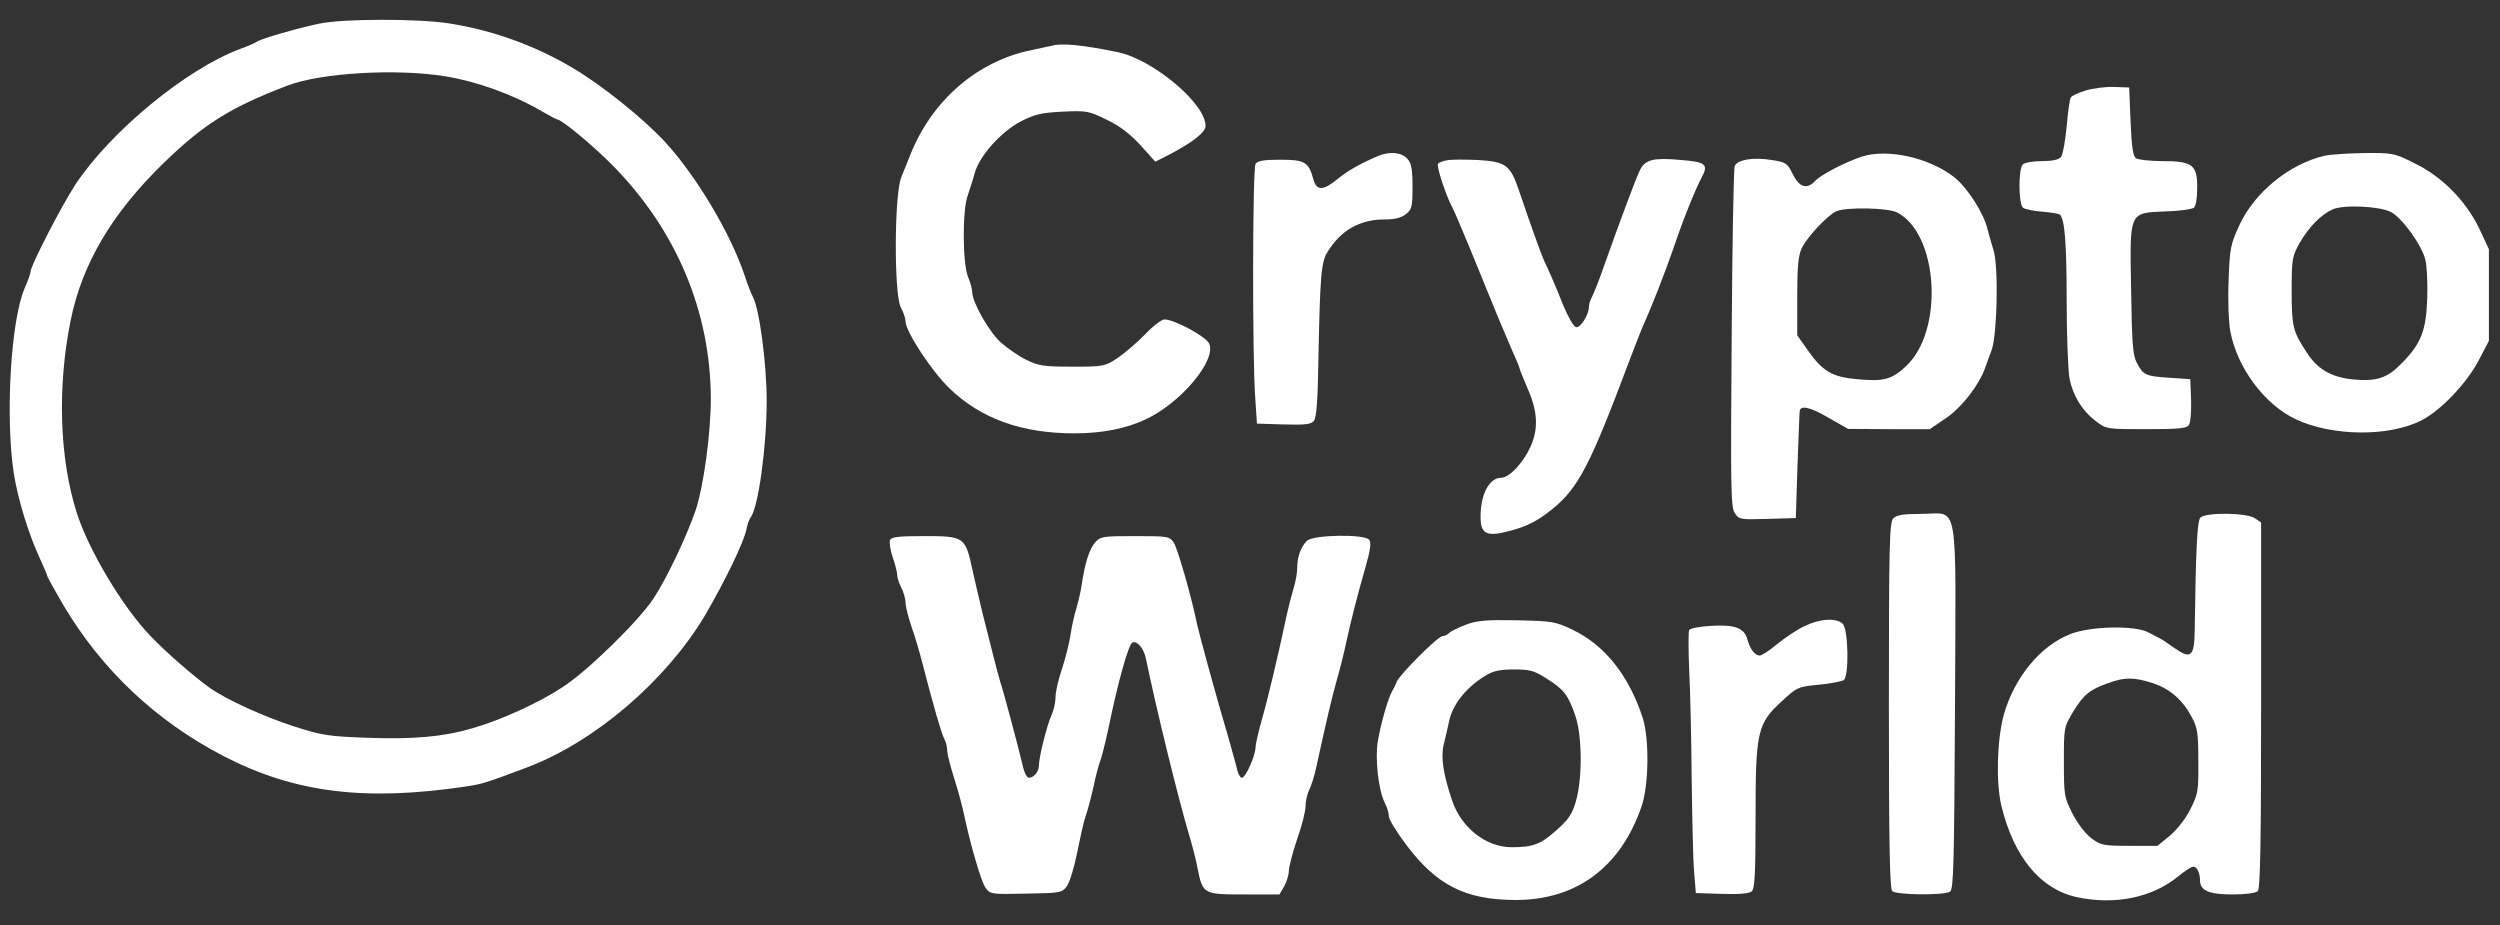 <?xml version='1.0' encoding='utf-8'?>
<svg xmlns="http://www.w3.org/2000/svg" version="1.0" width="900pt" height="333pt" viewBox="0 0 900 333" preserveAspectRatio="xMidYMid meet">
<rect x="0" y="0" width="900" height="333" fill="#333333" stroke="none"/>
<g transform="translate(0,333) scale(0.1,-0.1)" fill="#ffffff" stroke="none">
<path d="M1150 3245 c-73 -15 -210 -54 -225 -65 -5 -4 -32 -16 -60 -26 -194 -72 -467 -297 -594 -489 -50 -77 -161 -292 -161 -313 0 -6 -9 -32 -21 -59 -50 -115 -70 -458 -40 -663 15 -97 54 -224 97 -316 13 -28 24 -54 24 -57 0 -4 27 -52 59 -107 138 -232 332 -415 574 -541 256 -133 510 -165 877 -110 57 9 65 11 219 69 243 92 498 311 638 545 73 125 141 265 150 311 3 17 10 36 15 43 28 35 58 256 58 420 0 134 -26 331 -50 375 -5 9 -19 44 -30 78 -51 152 -174 357 -285 478 -78 85 -230 207 -336 269 -137 81 -289 135 -444 159 -112 17 -378 17 -465 -1z m455 -190 c114 -19 242 -65 348 -127 26 -15 50 -28 53 -28 16 0 130 -95 199 -165 230 -233 353 -527 354 -840 0 -124 -26 -315 -54 -400 -32 -94 -105 -248 -152 -319 -53 -81 -239 -263 -328 -320 -87 -57 -223 -119 -325 -148 -105 -31 -214 -40 -379 -34 -140 5 -163 9 -263 41 -108 35 -242 96 -302 138 -55 39 -160 130 -214 187 -100 104 -223 309 -266 445 -62 195 -70 451 -22 690 41 204 148 386 334 567 146 142 241 201 447 280 121 46 393 62 570 33z" />
<path d="M3785 3165 c-5 -1 -37 -8 -70 -15 -195 -39 -358 -179 -437 -375 -8 -22 -24 -59 -33 -82 -26 -61 -27 -422 -2 -470 10 -18 17 -40 17 -50 0 -36 93 -178 158 -241 113 -109 259 -162 450 -162 100 0 186 17 258 51 127 60 254 213 227 272 -12 26 -125 87 -161 87 -10 0 -42 -24 -70 -54 -29 -30 -74 -68 -99 -85 -45 -30 -50 -31 -163 -31 -104 0 -121 3 -166 25 -27 13 -68 42 -91 62 -42 38 -103 145 -103 181 0 11 -7 36 -15 55 -20 48 -21 241 -1 294 7 21 19 57 25 80 17 62 95 149 166 186 51 26 74 31 150 35 87 4 94 3 159 -29 48 -23 84 -51 122 -92 l53 -59 38 19 c94 48 143 86 143 110 0 80 -188 238 -315 265 -125 26 -206 34 -240 23z" />
<path d="M7508 3004 c-26 -8 -50 -19 -53 -25 -4 -6 -11 -53 -15 -105 -5 -52 -14 -101 -20 -109 -8 -10 -32 -15 -69 -15 -31 0 -62 -5 -69 -12 -16 -16 -16 -142 1 -156 6 -5 38 -12 69 -14 32 -3 61 -7 64 -11 17 -16 24 -104 24 -308 0 -125 5 -250 10 -280 12 -63 45 -117 96 -156 37 -28 39 -28 181 -28 117 0 146 3 153 15 6 8 9 49 8 90 l-3 75 -75 5 c-86 6 -94 9 -117 53 -15 27 -18 69 -21 262 -5 287 -9 278 125 284 48 1 94 8 101 13 7 6 12 35 12 73 0 82 -17 95 -127 95 -43 0 -85 5 -93 10 -11 7 -16 39 -20 132 l-5 123 -55 2 c-30 1 -76 -5 -102 -13z" />
<path d="M4960 2768 c-67 -29 -109 -53 -148 -85 -49 -40 -73 -40 -84 2 -17 62 -31 70 -119 70 -60 0 -82 -4 -89 -15 -11 -17 -12 -700 -1 -845 l6 -90 96 -3 c77 -2 99 0 109 13 9 11 14 70 16 208 6 314 10 364 33 400 48 78 116 117 205 117 38 0 61 6 77 19 22 17 24 27 24 99 0 64 -4 85 -19 101 -21 23 -65 27 -106 9z" />
<path d="M6702 2766 c-60 -20 -149 -66 -168 -88 -29 -31 -57 -22 -80 25 -19 39 -24 43 -76 51 -67 11 -124 1 -133 -22 -4 -9 -9 -289 -11 -621 -4 -536 -3 -606 11 -628 15 -23 20 -24 118 -21 l102 3 6 190 c4 105 7 193 8 196 4 21 39 13 102 -24 l72 -41 147 -1 147 0 59 40 c57 39 119 119 141 182 5 15 16 44 23 63 20 56 25 300 7 358 -8 26 -18 61 -22 77 -13 57 -73 151 -121 188 -90 70 -240 103 -332 73z m128 -201 c148 -77 169 -423 33 -552 -53 -50 -81 -57 -179 -48 -89 8 -123 29 -176 104 l-38 54 0 140 c0 108 4 147 16 173 20 42 95 121 126 134 38 15 185 12 218 -5z" />
<path d="M8367 2769 c-126 -30 -250 -131 -305 -249 -32 -70 -35 -83 -39 -200 -3 -70 0 -150 6 -182 24 -131 123 -264 235 -317 131 -62 335 -64 452 -5 71 36 165 135 208 218 l36 69 0 165 0 165 -35 75 c-48 99 -133 186 -234 235 -72 36 -78 37 -180 36 -58 -1 -123 -5 -144 -10z m240 -202 c40 -21 110 -117 124 -171 6 -23 9 -86 7 -141 -4 -115 -22 -162 -91 -232 -52 -54 -91 -67 -176 -59 -79 8 -129 37 -168 99 -49 74 -53 93 -53 221 0 115 2 123 29 172 34 58 76 101 118 120 38 18 168 12 210 -9z" />
<path d="M5210 2753 c-14 -2 -29 -8 -33 -12 -7 -7 27 -112 51 -157 6 -10 33 -75 62 -144 28 -69 55 -134 59 -145 5 -11 23 -56 41 -100 18 -44 44 -103 56 -132 13 -28 24 -55 24 -58 0 -4 14 -37 30 -75 36 -82 39 -145 9 -210 -26 -57 -76 -110 -105 -110 -43 0 -74 -60 -74 -140 0 -64 22 -74 110 -50 59 16 96 35 148 77 95 77 137 159 281 543 18 47 38 99 45 115 35 77 78 189 110 280 36 107 79 213 103 258 24 45 13 54 -75 61 -99 9 -129 2 -148 -36 -14 -28 -69 -175 -134 -358 -14 -41 -32 -85 -38 -97 -7 -12 -12 -29 -12 -38 0 -28 -30 -76 -46 -73 -9 2 -29 37 -46 78 -30 76 -54 130 -70 163 -8 17 -51 136 -90 252 -31 91 -47 103 -148 109 -47 2 -96 2 -110 -1z" />
<path d="M6816 1464 c-14 -14 -16 -89 -16 -673 0 -498 3 -660 12 -669 14 -14 186 -16 208 -2 13 8 15 95 18 664 3 770 16 696 -122 696 -64 0 -88 -4 -100 -16z" />
<path d="M7921 1466 c-11 -13 -16 -113 -20 -402 -1 -98 -13 -109 -73 -67 -21 15 -44 31 -51 34 -7 3 -26 14 -44 23 -49 25 -205 22 -278 -6 -108 -41 -203 -156 -241 -290 -25 -91 -29 -245 -9 -329 45 -185 141 -301 273 -329 139 -29 272 -1 366 77 22 18 45 33 52 33 13 0 24 -22 24 -49 0 -37 32 -51 116 -51 49 0 85 5 92 12 9 9 12 171 12 669 l0 658 -22 15 c-30 21 -180 22 -197 2z m-172 -595 c62 -20 108 -60 141 -122 21 -39 24 -58 24 -159 1 -108 -1 -118 -29 -174 -17 -34 -48 -73 -74 -95 l-44 -36 -101 0 c-96 0 -103 2 -138 28 -22 17 -50 54 -68 90 -29 57 -30 66 -30 185 0 124 0 124 34 181 38 61 58 78 126 102 59 22 93 21 159 0z" />
<path d="M3204 1385 c-3 -8 1 -36 10 -62 9 -25 16 -54 16 -64 0 -9 7 -30 15 -45 8 -16 15 -40 15 -54 0 -14 10 -52 21 -85 12 -33 29 -91 39 -130 41 -159 69 -255 79 -274 6 -11 11 -30 11 -43 0 -13 12 -59 26 -103 14 -44 29 -100 34 -125 22 -105 62 -245 78 -266 16 -23 21 -24 146 -21 125 2 129 3 147 27 10 14 27 70 38 126 11 55 24 112 29 125 5 13 18 60 28 104 9 44 21 87 25 96 4 9 17 60 29 115 35 171 73 306 87 311 17 7 41 -22 48 -57 38 -183 115 -499 157 -640 11 -36 24 -87 29 -115 19 -94 21 -95 167 -95 l128 0 17 29 c9 16 17 42 17 58 1 15 14 66 30 113 17 47 30 100 30 118 0 18 6 45 14 60 7 15 19 52 25 82 35 160 54 242 73 310 12 41 27 102 34 135 17 79 40 170 70 274 18 63 21 88 13 98 -18 21 -202 18 -224 -4 -22 -22 -35 -57 -35 -97 0 -18 -6 -52 -14 -77 -7 -24 -18 -66 -24 -94 -28 -133 -67 -298 -88 -371 -13 -45 -24 -93 -24 -105 -1 -31 -36 -109 -49 -109 -6 0 -13 12 -17 28 -3 15 -17 63 -29 107 -55 187 -108 383 -116 420 -20 98 -69 268 -83 291 -16 23 -20 24 -139 24 -115 0 -125 -1 -144 -22 -21 -24 -37 -74 -48 -148 -3 -25 -13 -65 -20 -90 -8 -25 -17 -67 -21 -95 -4 -27 -17 -81 -30 -120 -13 -38 -24 -85 -24 -103 0 -19 -6 -48 -14 -65 -17 -37 -46 -154 -46 -183 0 -22 -18 -44 -36 -44 -7 0 -17 19 -22 43 -16 68 -70 270 -81 302 -5 17 -16 57 -24 90 -9 33 -25 101 -38 150 -12 50 -30 125 -39 167 -25 115 -29 118 -172 118 -96 0 -120 -3 -124 -15z" />
<path d="M5277 1081 c-26 -10 -53 -23 -59 -29 -7 -7 -18 -12 -25 -12 -16 0 -151 -135 -164 -163 -5 -12 -13 -29 -18 -37 -14 -24 -39 -111 -50 -174 -12 -65 1 -181 25 -228 8 -15 14 -36 14 -47 0 -11 28 -57 63 -103 109 -145 212 -197 391 -198 219 -1 379 116 455 335 27 76 29 244 5 320 -50 153 -136 262 -253 318 -63 30 -73 31 -201 34 -110 2 -144 -1 -183 -16z m291 -194 c62 -39 77 -58 103 -133 25 -73 26 -223 3 -306 -14 -49 -26 -67 -71 -107 -57 -51 -84 -61 -161 -61 -92 0 -181 70 -214 167 -33 98 -42 159 -30 205 6 24 14 59 18 78 12 63 62 126 134 169 26 16 52 21 100 21 57 0 73 -4 118 -33z" />
<path d="M6494 1075 c-27 -13 -71 -43 -98 -65 -26 -22 -54 -40 -61 -40 -17 0 -35 23 -44 57 -11 42 -44 55 -130 50 -40 -2 -76 -9 -80 -15 -3 -5 -3 -70 0 -143 4 -74 8 -251 9 -394 2 -143 5 -294 9 -335 l6 -75 94 -3 c60 -2 98 1 107 9 11 9 14 60 14 265 0 310 6 339 95 420 54 50 58 52 133 59 42 4 83 12 90 17 19 16 16 182 -4 202 -23 23 -83 19 -140 -9z" />
</g>
</svg>